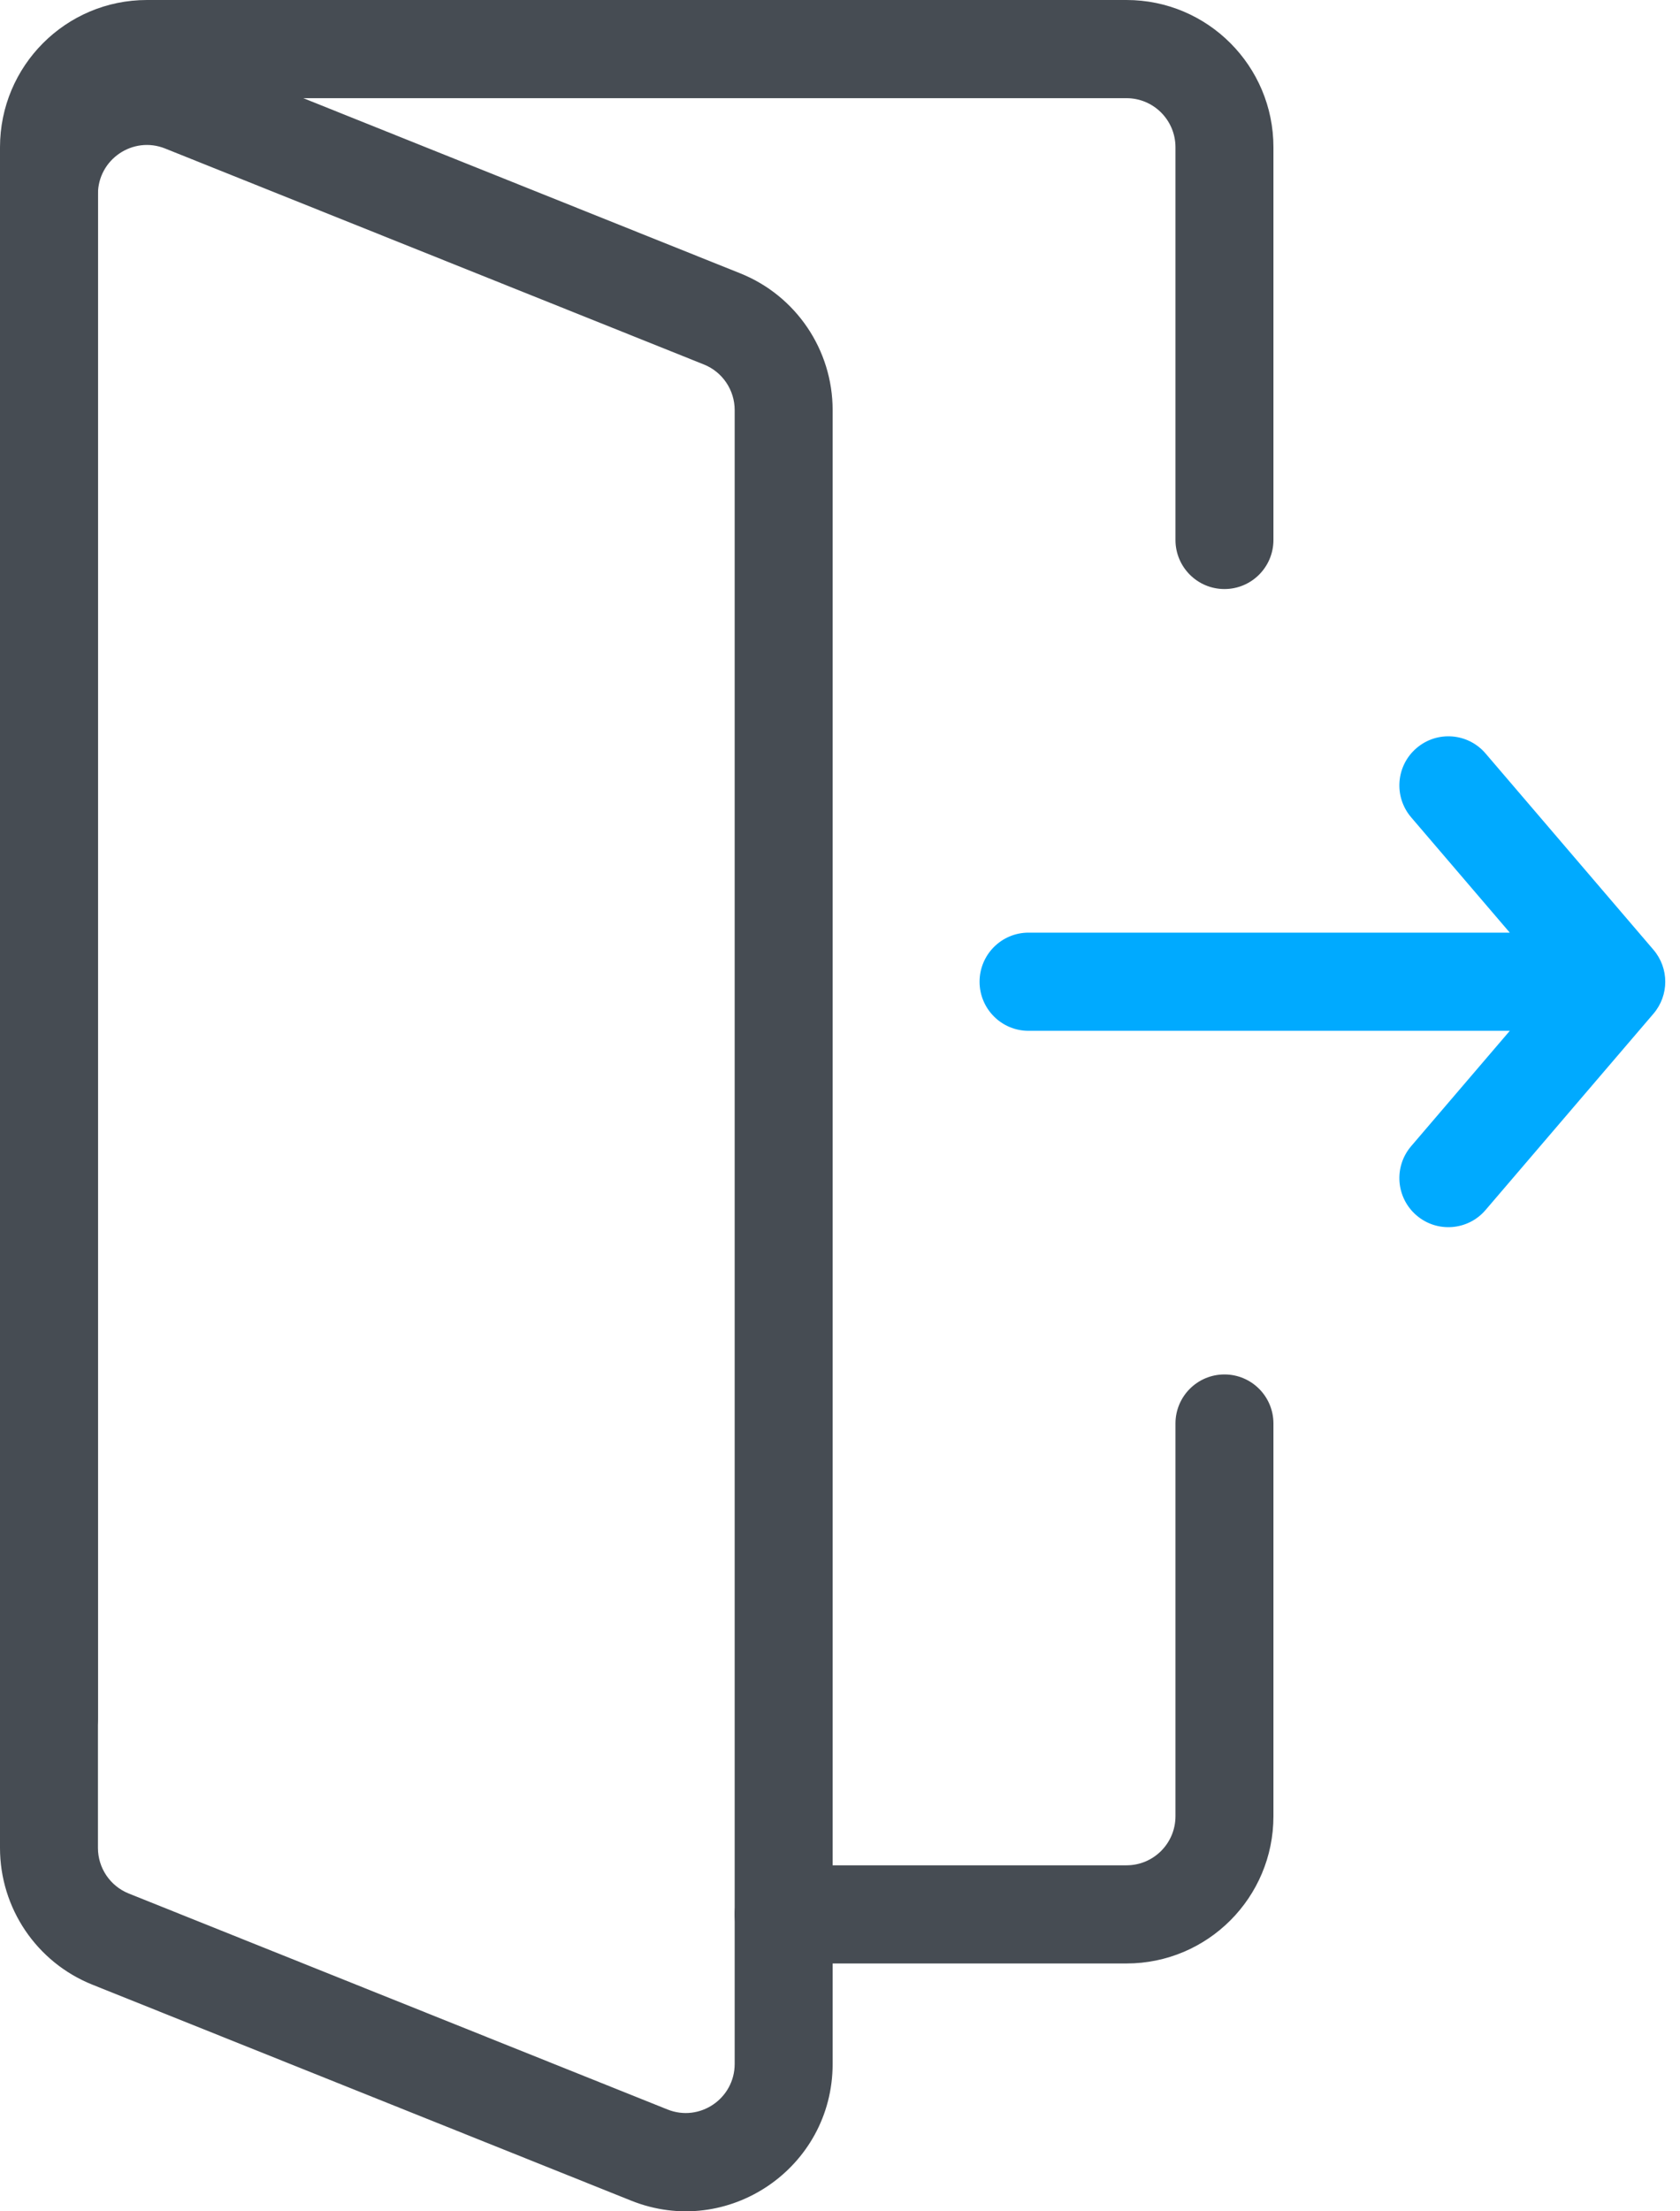 <svg width="76" height="100" viewBox="0 0 76 100" fill="none" xmlns="http://www.w3.org/2000/svg">
<path fill-rule="evenodd" clip-rule="evenodd" d="M0 6.659C0 2.982 2.976 0 6.647 0H50.961C54.632 0 57.608 2.982 57.608 6.659V24.418C57.608 25.644 56.616 26.638 55.392 26.638C54.168 26.638 53.176 25.644 53.176 24.418V6.659C53.176 5.433 52.185 4.44 50.961 4.44H6.647C5.423 4.44 4.431 5.433 4.431 6.659V77.693C4.431 78.919 3.439 79.913 2.216 79.913C0.992 79.913 0 78.919 0 77.693V6.659ZM55.392 62.155C56.616 62.155 57.608 63.148 57.608 64.374V82.133C57.608 85.811 54.632 88.792 50.961 88.792H35.451C34.227 88.792 33.235 87.799 33.235 86.573C33.235 85.347 34.227 84.353 35.451 84.353H50.961C52.185 84.353 53.176 83.359 53.176 82.133V64.374C53.176 63.148 54.168 62.155 55.392 62.155Z" fill="#464C53"/>
<path fill-rule="evenodd" clip-rule="evenodd" d="M0 8.777C0 4.066 4.749 0.845 9.116 2.594L33.488 12.361C36.012 13.373 37.667 15.821 37.667 18.544V93.334C37.667 98.045 32.917 101.267 28.551 99.517L4.178 89.75C1.655 88.739 0 86.29 0 83.567L0 8.777ZM7.47 6.716C6.015 6.133 4.431 7.207 4.431 8.777V83.567C4.431 84.475 4.983 85.291 5.824 85.628L30.197 95.395C31.652 95.978 33.235 94.904 33.235 93.334V18.544C33.235 17.637 32.684 16.82 31.843 16.483L7.47 6.716Z" fill="#464C53"/>
<path fill-rule="evenodd" clip-rule="evenodd" d="M64.079 33.832C65.008 33.034 66.407 33.142 67.203 34.072L74.8 42.952C75.511 43.783 75.511 45.01 74.8 45.841L67.203 54.72C66.407 55.651 65.008 55.759 64.079 54.961C63.15 54.163 63.042 52.761 63.839 51.831L68.3 46.616H46.529C45.306 46.616 44.314 45.622 44.314 44.396C44.314 43.17 45.306 42.176 46.529 42.176H68.3L63.839 36.962C63.042 36.031 63.15 34.629 64.079 33.832Z" fill="#00AAFF"/>
</svg>
